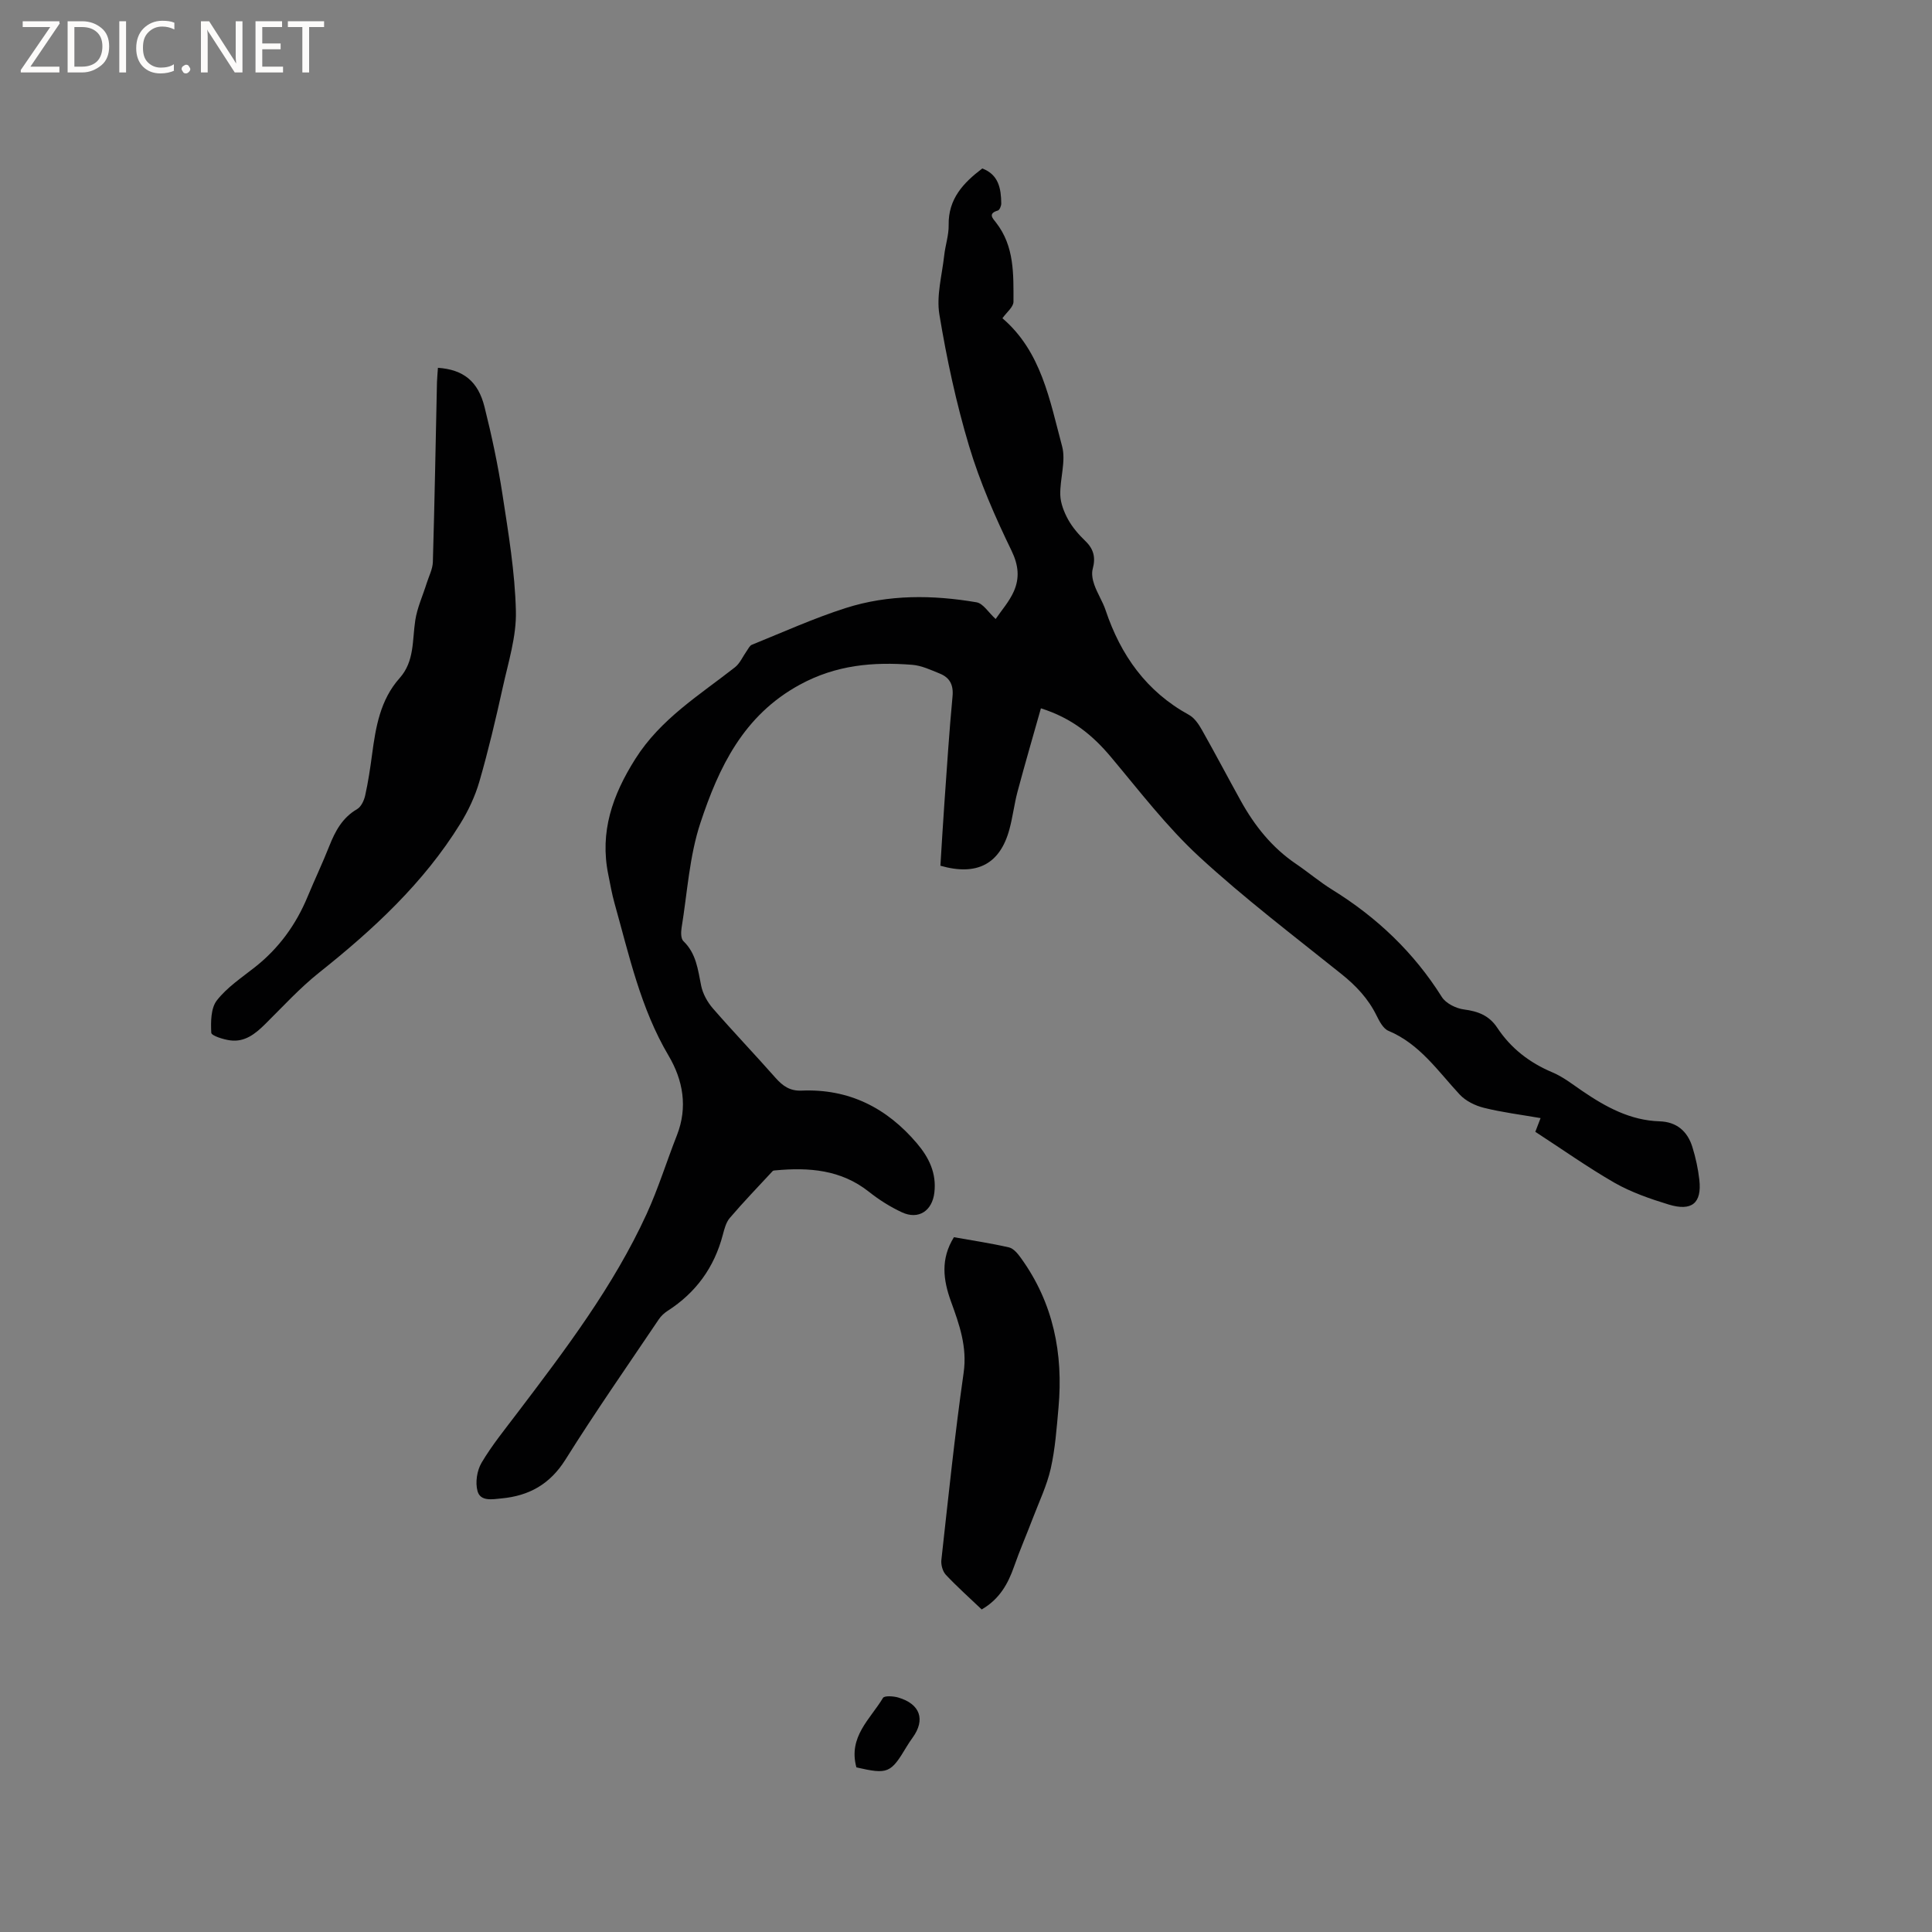 <svg enable-background="new 0 0 400 400" viewBox="0 0 400 400" xmlns="http://www.w3.org/2000/svg"><rect x="0" y="0" width="400" height="400" fill="#808080" stroke="none"/><g fill="#fcfbfa"><path d="m12.4 4.8-6.1 9h6v1.2h-8v-.5l6.1-8.9h-5.7v-1.2h7.6v.4z"/><path d="m14 15v-10.6h3c1.6 0 2.9.5 4 1.4s1.6 2.2 1.6 3.8-.5 3-1.6 3.9-2.4 1.5-4 1.5zm1.4-9.4v8.2h1.6c1.3 0 2.4-.4 3.1-1.1s1.1-1.8 1.1-3.1-.4-2.3-1.2-3-1.8-1-3.1-1z"/><path d="m26.1 4.4v10.6h-1.4v-10.6z"/><path d="m36.1 14.6c-.8.4-1.8.6-2.9.6-1.5 0-2.7-.5-3.6-1.4s-1.4-2.2-1.4-3.8c0-1.7.5-3.1 1.5-4.1s2.3-1.6 3.9-1.6c1 0 1.8.1 2.5.4v1.4c-.8-.4-1.6-.6-2.5-.6-1.2 0-2.1.4-2.9 1.2s-1.1 1.8-1.1 3.2c0 1.3.3 2.3 1 3s1.6 1.1 2.7 1.1c1 0 2-.2 2.7-.7v1.3z"/><path d="m37.6 14.3c0-.2.1-.5.3-.6s.4-.3.6-.3c.3 0 .5.1.6.3s.3.4.3.6-.1.4-.3.6-.4.3-.6.3c-.3 0-.5-.1-.6-.3s-.3-.4-.3-.6z"/><path d="m50.2 15h-1.6l-5.3-8.2c-.2-.2-.3-.5-.4-.7 0 .2.1.7.1 1.5v7.4h-1.4v-10.6h1.7l5.2 8.1c.2.4.4.6.4.7 0-.3-.1-.8-.1-1.5v-7.3h1.4z"/><path d="m58.6 15h-5.7v-10.6h5.5v1.2h-4.1v3.4h3.8v1.2h-3.8v3.6h4.3z"/><path d="m67.1 5.6h-3.1v9.4h-1.4v-9.4h-3v-1.2h7.5z"/></g><path d="m317.87 234.33c.37-.96.69-1.79 1.09-2.84-4.08-.71-7.97-1.19-11.74-2.13-1.8-.45-3.76-1.41-5-2.74-4.52-4.86-8.27-10.48-14.76-13.2-1.08-.45-1.87-1.97-2.46-3.16-1.72-3.51-4.26-6.19-7.3-8.62-9.93-7.96-20.09-15.67-29.43-24.28-6.72-6.2-12.36-13.6-18.27-20.64-3.77-4.5-8.08-8.05-14.49-10.07-1.63 5.77-3.3 11.49-4.84 17.25-.68 2.55-.98 5.21-1.67 7.76-1.93 7.2-6.68 9.76-14.3 7.58.27-4.33.53-8.75.84-13.16.52-7.3.98-14.6 1.67-21.88.23-2.41-.57-3.91-2.65-4.75-1.85-.75-3.77-1.66-5.71-1.81-8.08-.63-15.73.01-23.28 4.13-11.67 6.36-16.75 17.11-20.55 28.58-2.3 6.93-2.72 14.49-3.91 21.78-.14.88-.15 2.21.37 2.71 2.68 2.57 3.01 5.91 3.69 9.25.34 1.66 1.28 3.36 2.4 4.66 4.24 4.88 8.72 9.56 13 14.41 1.49 1.68 2.98 2.74 5.38 2.64 9.8-.42 17.65 3.55 23.91 10.94 2.49 2.94 4.06 6.18 3.59 10.17-.44 3.79-3.27 5.68-6.71 4.09-2.43-1.13-4.77-2.61-6.87-4.28-5.77-4.56-12.39-5.05-19.3-4.41-.21.02-.49.02-.6.15-2.98 3.21-6.02 6.37-8.87 9.7-.78.91-1.13 2.28-1.45 3.5-1.77 6.74-5.56 11.97-11.43 15.74-.7.45-1.36 1.06-1.82 1.75-6.49 9.64-13.15 19.18-19.32 29.03-3.2 5.1-7.52 7.51-13.23 8.05-1.89.18-4.37.68-4.98-1.5-.5-1.78-.12-4.27.83-5.88 2.15-3.63 4.85-6.94 7.41-10.32 9.93-13.09 19.89-26.18 26.78-41.22 2.41-5.27 4.13-10.86 6.26-16.27 2.28-5.81 1.26-11.42-1.72-16.46-5.82-9.84-8.18-20.82-11.21-31.61-.54-1.93-.88-3.92-1.28-5.89-1.81-8.84.86-16.45 5.58-23.93 5.24-8.31 13.27-13.21 20.65-19 1.04-.82 1.61-2.22 2.41-3.34.34-.47.62-1.13 1.09-1.32 6.46-2.61 12.83-5.5 19.45-7.61 8.83-2.82 17.99-2.73 27.06-1.18 1.38.24 2.48 2.12 3.96 3.46 1.17-1.74 2.82-3.59 3.77-5.74 1.2-2.74.99-5.36-.48-8.4-3.4-7-6.56-14.22-8.79-21.66-2.67-8.9-4.63-18.06-6.15-27.24-.65-3.92.55-8.16 1-12.25.23-2.1.96-4.19.92-6.28-.1-5.41 3.03-8.73 6.96-11.71 3.38 1.27 3.89 4.14 3.93 7.23.01.51-.35 1.38-.71 1.48-2.14.62-1.02 1.66-.36 2.51 3.81 4.89 3.6 10.69 3.6 16.37 0 1.09-1.42 2.19-2.29 3.42 8.07 6.9 9.79 16.96 12.35 26.48.84 3.1-.46 6.72-.37 10.1.05 1.73.78 3.56 1.63 5.11.91 1.64 2.21 3.13 3.58 4.45 1.73 1.67 2.13 3.43 1.51 5.73-.28 1.01-.04 2.29.33 3.32.63 1.79 1.71 3.42 2.32 5.22 3.13 9.35 8.46 16.88 17.28 21.71 1.11.61 1.99 1.9 2.64 3.05 2.76 4.88 5.37 9.85 8.09 14.76 2.86 5.16 6.46 9.67 11.41 13.03 2.54 1.72 4.9 3.74 7.51 5.35 9.24 5.72 16.89 12.97 22.7 22.22.84 1.33 2.95 2.37 4.59 2.58 2.92.38 5.2 1.25 6.88 3.78 2.82 4.26 6.67 7.24 11.42 9.24 2.21.93 4.17 2.48 6.18 3.85 4.87 3.32 9.93 6.1 16.03 6.29 3.52.11 5.75 2.06 6.76 5.29.69 2.21 1.19 4.52 1.45 6.82.54 4.81-1.54 6.58-6.36 5.11-3.83-1.17-7.71-2.52-11.17-4.48-5.61-3.23-10.89-6.98-16.43-10.57z" fill="#010102"/><path d="m90.67 76.15c5.27.37 8.32 2.78 9.65 8.12 1.49 5.95 2.77 11.97 3.7 18.02 1.23 8.04 2.6 16.14 2.79 24.24.13 5.26-1.58 10.6-2.73 15.84-1.44 6.51-2.97 13.01-4.82 19.41-.89 3.07-2.3 6.08-3.99 8.8-7.58 12.25-17.97 21.85-29.15 30.75-4.04 3.21-7.56 7.08-11.24 10.72-2.03 2-4.19 3.74-7.2 3.35-1.43-.18-3.91-.97-3.94-1.58-.11-2.25-.1-5.09 1.16-6.7 2.1-2.7 5.13-4.71 7.87-6.87 4.95-3.9 8.51-8.8 10.91-14.59 1.46-3.52 3.1-6.96 4.5-10.5 1.23-3.11 2.72-5.88 5.77-7.65.83-.49 1.43-1.79 1.66-2.83.62-2.79 1.04-5.62 1.42-8.45.76-5.7 1.69-11.33 5.71-15.84 3.1-3.47 2.6-7.84 3.24-11.97.4-2.61 1.56-5.11 2.36-7.67.46-1.47 1.24-2.93 1.28-4.41.36-12.39.58-24.79.85-37.19.03-.96.13-1.9.2-3z" fill="#010102"/><path d="m203.25 333.22c-2.58-2.46-5.11-4.71-7.42-7.17-.66-.71-1.04-2.07-.93-3.07 1.44-12.93 2.77-25.89 4.61-38.76.77-5.38-.9-10.02-2.62-14.76-1.62-4.47-2.19-8.8.61-13.31 3.76.67 7.61 1.24 11.4 2.11.95.22 1.84 1.31 2.48 2.21 6.71 9.29 8.78 19.77 7.77 30.99-.38 4.21-.68 8.47-1.6 12.57-.8 3.53-2.41 6.88-3.71 10.29-1.27 3.35-2.71 6.64-3.89 10.02-1.26 3.59-3.01 6.74-6.7 8.88z" fill="#010102"/><path d="m177.31 365.92c-1.74-6.32 2.87-10 5.5-14.38.3-.5 2.15-.38 3.15-.09 4.57 1.34 5.68 4.59 2.99 8.31-.43.6-.85 1.21-1.23 1.85-3.31 5.54-3.89 5.79-10.41 4.31z" fill="#010102"/></svg>